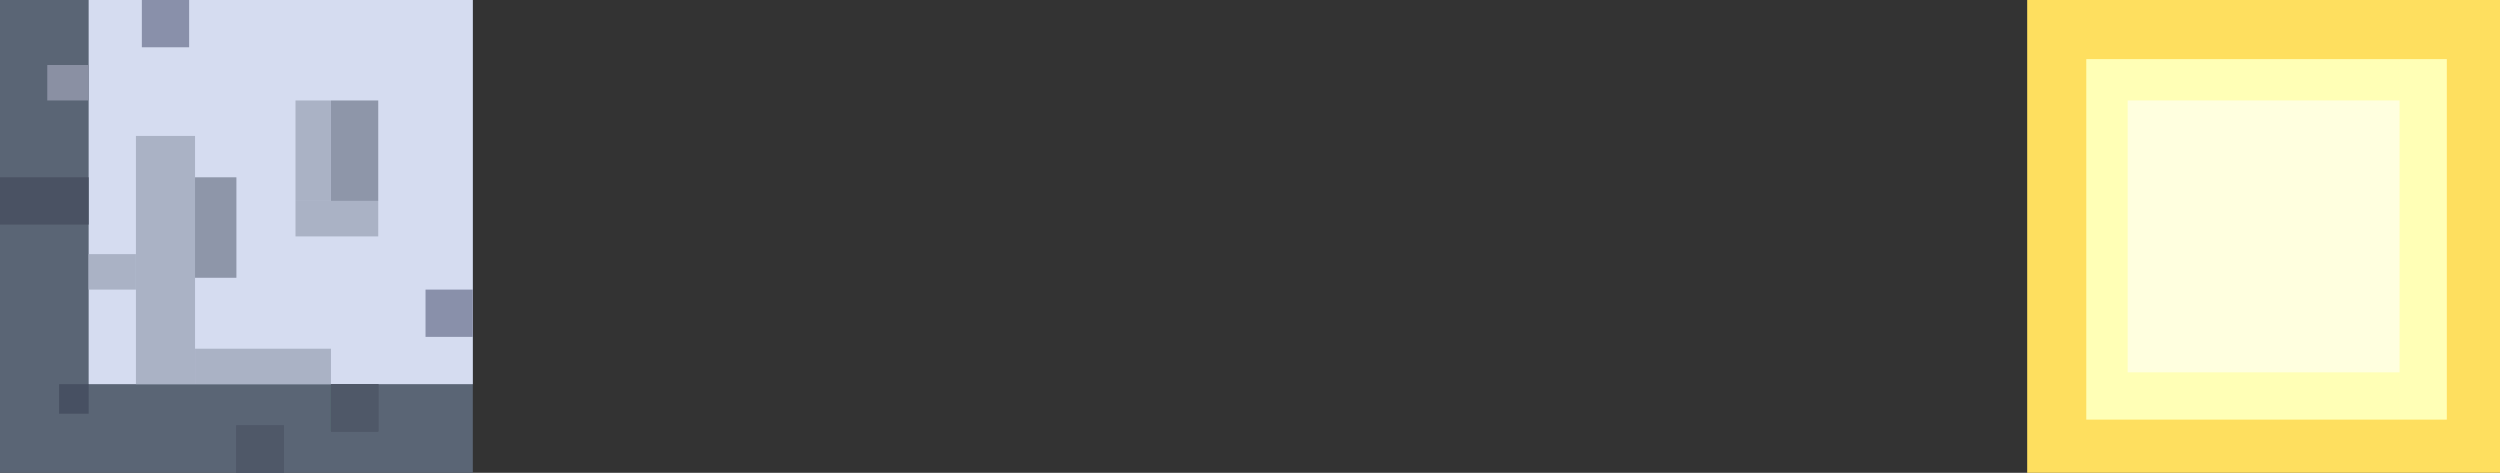 <svg width="423" height="80" viewBox="0 0 423 80" fill="none" xmlns="http://www.w3.org/2000/svg">
<rect x="0" y="0" width="423" height="80" fill="#333333" stroke="none"/>
<rect width="80" height="80" fill="#5A6575"/>
<rect x="15" width="65" height="65" fill="#D5DCF0"/>
<rect x="8" y="11" width="7" height="6" fill="#8A90A3"/>
<rect x="56" y="17" width="8" height="17" fill="#8E96A9"/>
<rect x="32" y="30" width="8" height="17" fill="#8E96A9"/>
<rect y="30" width="15" height="8" fill="#4A5263"/>
<rect x="10" y="65" width="5" height="5" fill="#475062"/>
<rect x="56" y="65" width="8" height="8" fill="#4F5868"/>
<rect x="56" y="65" width="8" height="8" fill="#4F5868"/>
<rect x="56" y="65" width="8" height="8" fill="#4F5868"/>
<rect x="56" y="65" width="8" height="8" fill="#4F5868"/>
<rect x="40" y="72" width="8" height="8" fill="#4F5868"/>
<rect x="40" y="72" width="8" height="8" fill="#4F5868"/>
<rect x="40" y="72" width="8" height="8" fill="#4F5868"/>
<rect x="40" y="72" width="8" height="8" fill="#4F5868"/>
<rect x="72" y="49" width="8" height="8" fill="#8990AA"/>
<rect x="24" width="8" height="8" fill="#8990AA"/>
<rect x="50" y="34" width="14" height="6" fill="#AAB2C5"/>
<rect x="33" y="59" width="23" height="6" fill="#AAB2C5"/>
<rect x="15" y="43" width="8" height="6" fill="#AAB2C5"/>
<rect x="50" y="34" width="17" height="6" transform="rotate(-90 50 34)" fill="#AAB2C5"/>
<rect x="23" y="65" width="42" height="10" transform="rotate(-90 23 65)" fill="#AAB2C5"/>
<rect x="343" width="80" height="80" fill="#FEDF5F"/>
<rect x="353" y="10" width="61" height="61" fill="#FFFFB6"/>
<rect x="360" y="17" width="46" height="46" fill="#FFFFDF"/>
</svg>
